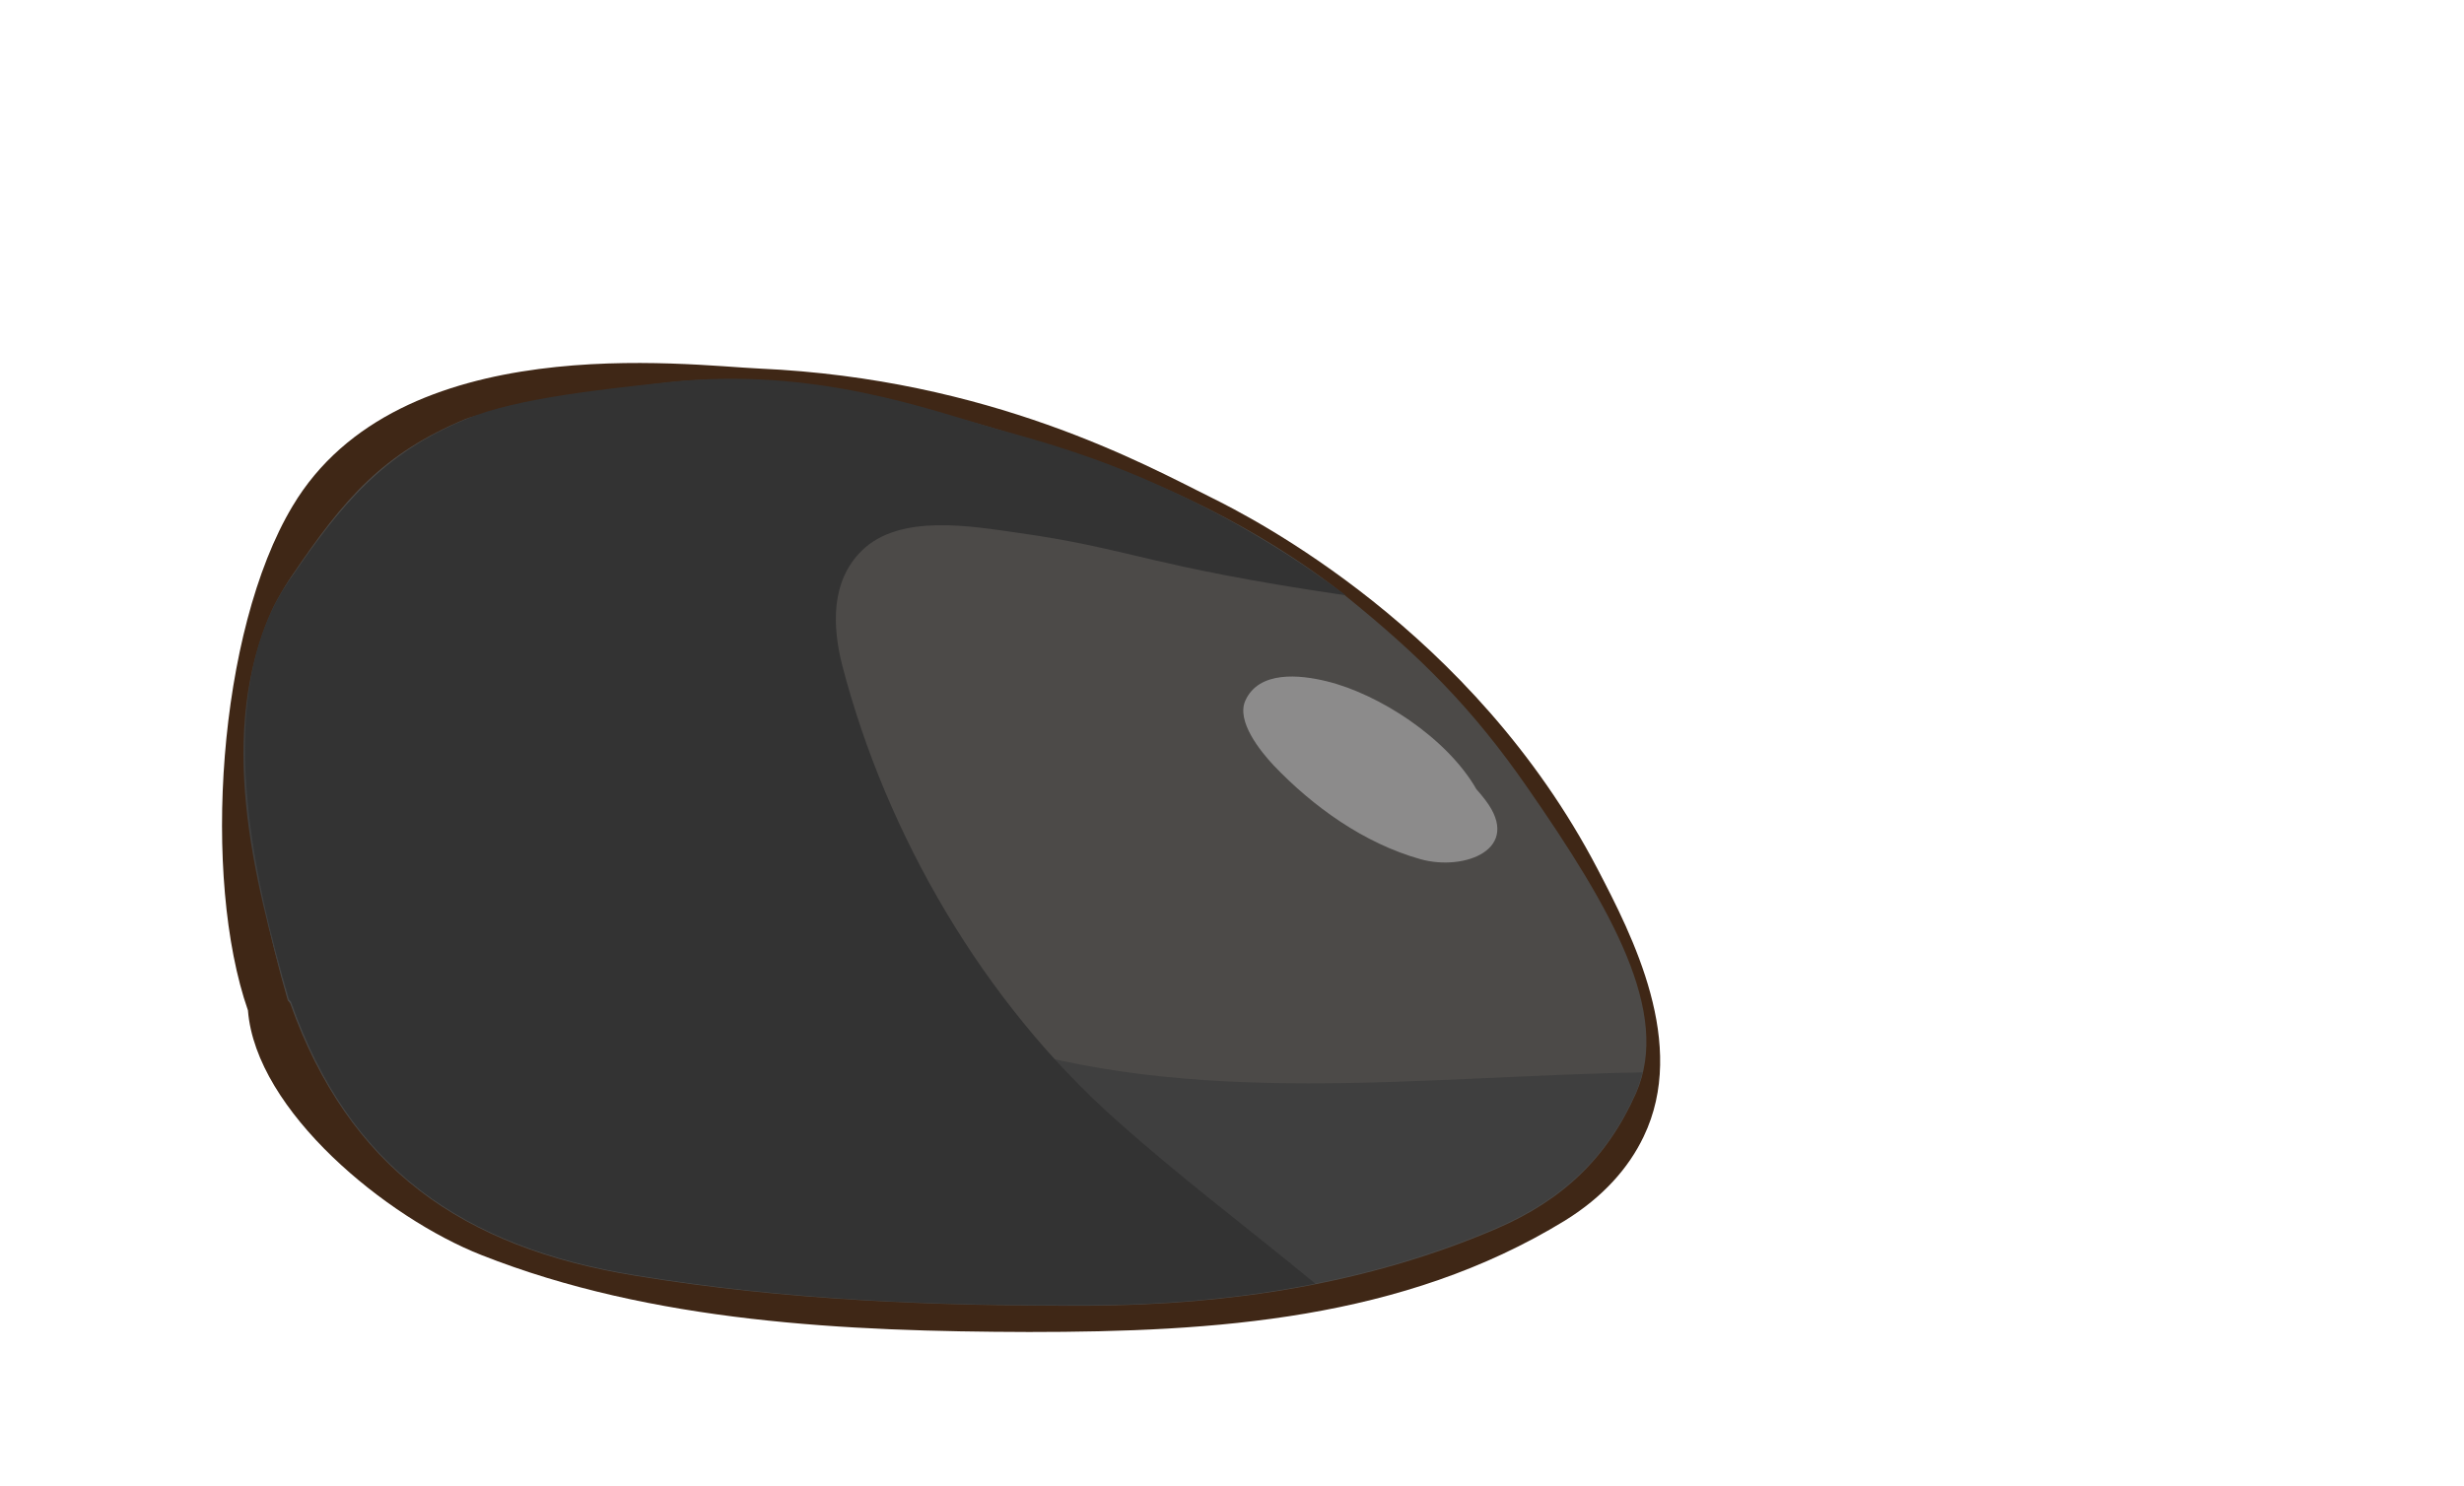 <?xml version="1.0" encoding="utf-8"?>
<!-- Generator: Adobe Illustrator 24.3.0, SVG Export Plug-In . SVG Version: 6.00 Build 0)  -->
<svg version="1.1" id="Layer_1" xmlns="http://www.w3.org/2000/svg" xmlns:xlink="http://www.w3.org/1999/xlink" x="0px" y="0px"
	 viewBox="0 0 524.7 316.6" style="enable-background:new 0 0 524.7 316.6;" xml:space="preserve">
<style type="text/css">
	.st0{fill:#3F2716;}
	.st1{fill:#4C4A48;}
	.st2{fill:#3F3F3F;}
	.st3{fill:#333333;}
	.st4{fill:#8C8B8B;}
</style>
<g>
	<g>
		<g>
			<g>
				<path class="st0" d="M62.3,107.8c22.7-38.1,83.9-30,99.4-29.3c49.2,2.2,82.2,20.5,96.1,27.4c8.7,4.3,55.8,28.2,82.4,79.2
					c7.4,14.2,19.3,37.3,9.8,57c-3.2,6.7-8.7,12.9-16.8,17.9c-34.5,21.1-74.5,23.7-114.1,23.7c-38.9-0.1-80.2-2-116.6-16.4
					c-20.1-7.9-48-30.6-49.7-52.1C43,187.1,46.3,134.5,62.3,107.8z"/>
				<path class="st1" d="M135.2,271.7c32.2,5.3,64.3,6.5,96.9,6.4c29.9-0.2,59.1-4.6,86.6-16.4c14.1-6.1,23.6-15.1,29.7-28.9
					c7.5-17.1-5.2-39.2-23.1-65c-11.7-16.9-22.7-27.9-38.9-41c-3.5-2.8-20.8-16.6-48.1-26.7c-39.6-14.6-73.3-21-94.4-18.8
					c-20.5,2.1-42.2,6.9-44.7,7.9c-17.7,7.4-25.8,16.8-37.1,33.5c-16.1,23.8-8.4,64-0.8,90.4c0.2,0.2,0.4,0.4,0.5,0.6
					C74.3,248.8,98.4,265.7,135.2,271.7z"/>
				<path class="st2" d="M58.1,129.5c0.9-1.9,2.8-5.1,4.1-6.8c10.8,8.7,31.2,24.3,41.9,33.2c22.1,18.3,44.7,39.5,70.3,53
					c11,5.8,22.7,9.8,34.6,12.4c44.9,14.9,93.7,7.9,140.8,7.1c-0.4,1.4-0.8,2.8-1.4,4.2c-6.1,13.8-15.6,22.8-29.7,28.9
					c-27.5,11.8-56.7,16.3-86.6,16.4c-32.6,0.2-64.8-1.1-96.9-6.4c-36.8-6-61-22.9-73.3-58c0-0.2-0.2-0.4-0.5-0.6
					C53.9,186.8,46,156,58.1,129.5z"/>
				<path class="st3" d="M61.2,124.2c11.3-16.7,20.4-27.7,38.2-35c10.8-4.5,30.1-6.4,42.8-7.8c31.4-3.4,56,6,70.2,10
					c9,2.5,20.3,5.6,34.5,12c17.2,7.7,30.5,16.5,39.7,23.4c-21.9-3.2-33.9-5.9-40.8-7.5c-10.6-2.5-17.5-4.2-28.9-5.8
					c-9.9-1.4-25.3-4.2-33.4,3.8c-6.6,6.5-6.3,16.1-4.1,24.6c9.4,36,30,71.4,58,96.4c13.6,12.2,28.5,23.4,42.7,35.1
					c-15.6,3.1-31.6,4.5-47.8,4.6c-32.6,0.2-64.8-1.1-96.9-6.4c-36.8-6-61-22.9-73.3-58c0-0.2-0.2-0.4-0.5-0.6
					C53.9,186.8,45.1,148.1,61.2,124.2z"/>
			</g>
			<path class="st4" d="M265.2,149.2c2.9-6.4,11.6-5.5,17.3-4.1c11.1,2.7,25.6,12,31.9,23c0.7,0.8,1.3,1.5,1.9,2.3
				c8,10.5-4.5,15.2-13.8,12.6c-12.1-3.4-22.9-11.2-31.3-20C268.4,160,263.2,153.6,265.2,149.2z"/>
		</g>
	</g>
</g>
</svg>
